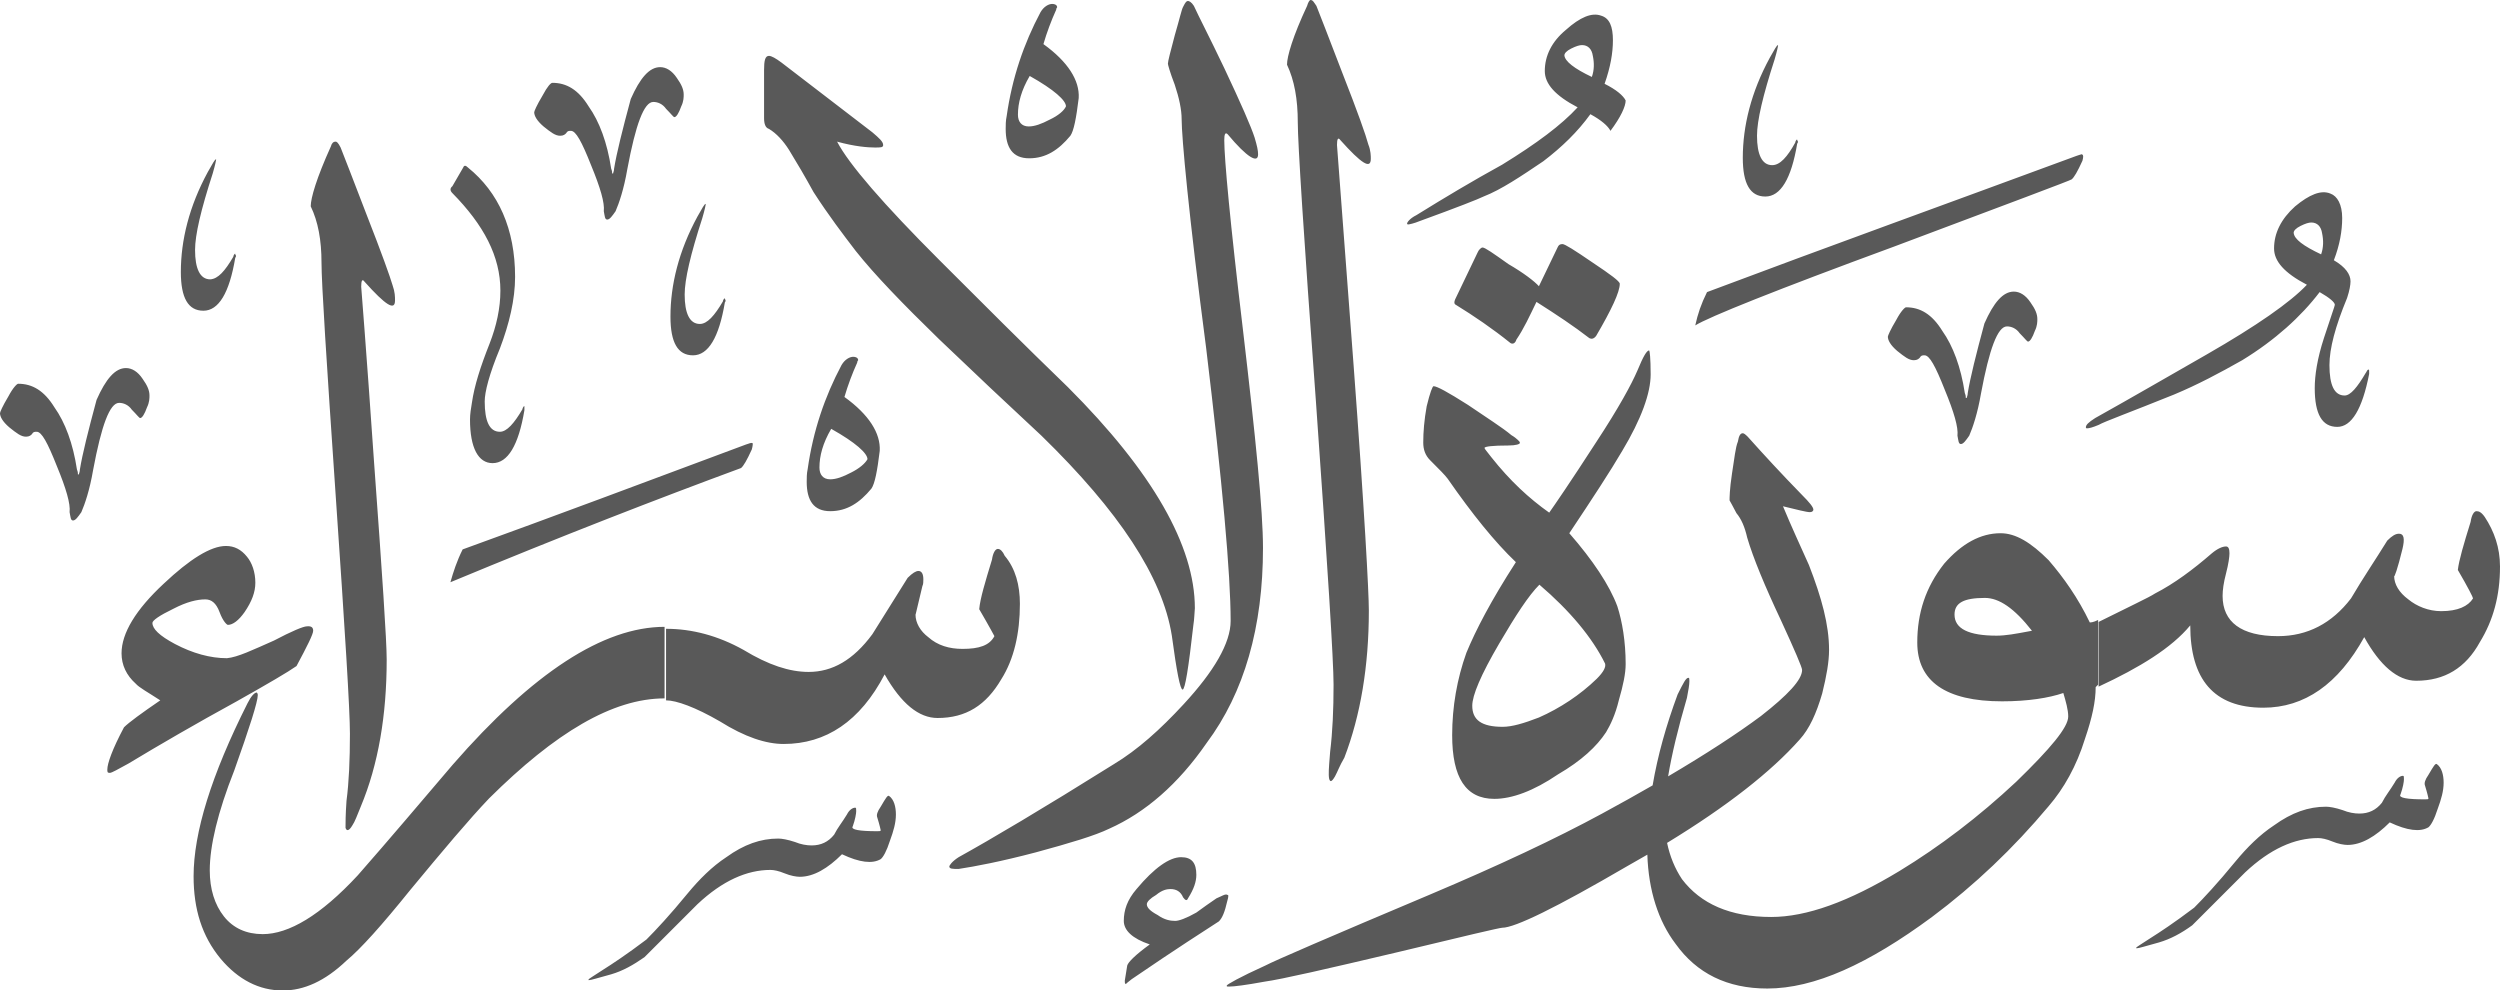 <?xml version="1.0" encoding="utf-8"?>
<svg width="510.1px" height="202.1px" viewBox="0 0 510.1 202.1" version="1.1" xmlns:xlink="http://www.w3.org/1999/xlink" xmlns="http://www.w3.org/2000/svg">
  <defs>
    <path d="M510.1 0L510.1 0L510.1 202.1L0 202.1L0 0L510.1 0Z" id="path_1" />
    <clipPath id="clip_1">
      <use xlink:href="#path_1" clip-rule="evenodd" fill-rule="evenodd" />
    </clipPath>
  </defs>
  <g id="Surah_17_of_114_(modified)">
    <path d="M510.1 0L510.1 0L510.1 202.1L0 202.1L0 0L510.1 0Z" id="Surah_17_of_114_(modified)" fill="none" stroke="none" />
    <path d="M264.8 25C264.8 20.2 264.1 16.4 262.6 13.2C262.6 11.5 263.8 7.4 266.7 1.2C266.9 0.5 267.2 0 267.4 0C267.9 0 268.1 0.5 268.6 1.2C269.3 2.9 271 7.4 273.9 14.9C277 22.8 278.7 27.6 279.2 29.5C279.7 30.7 279.7 31.9 279.7 32.4C279.7 34.6 277.8 33.4 273.5 28.6C273 27.9 272.8 28.4 272.8 29.6C272.8 30.1 274 45 276.2 74.7C278.4 104.2 279.3 120.8 279.3 124.6C279.3 135.9 277.6 146 274.3 154.6C273.3 156.3 272.9 157.5 272.4 158.4C271.7 159.6 271.4 159.6 271.2 158.9C271.029 158.046 271.15 156.535 271.314 154.493C271.342 154.144 271.371 153.779 271.4 153.4C271.9 149.3 272.1 144.8 272.1 139.7C272.1 134.9 270.9 115.7 268.5 81.9C266 48.1 264.8 29.1 264.8 25ZM241.1 24.3C241.1 22.4 240.6 20 239.7 17.3C238.7 14.7 238.3 13.2 238.3 13C238.3 12.5 238.8 10.6 239.7 7.2C240.7 3.8 241.1 1.9 241.4 1.4C241.9 0.4 242.1 0.2 242.4 0.2C242.6 0.2 243.1 0.4 243.6 1.2C244.6 3.4 246.7 7.4 249.8 13.9C253.2 21.1 255.3 25.9 256 28.1C256.5 29.8 256.7 30.7 256.7 31.5C256.7 33.4 254.5 32.2 250.5 27.4C250 26.9 249.8 27.4 249.8 28.6C249.8 32.4 251 45.4 253.6 67.2C256.2 89.3 257.7 104.2 257.7 111.8C257.7 127.9 253.9 141.3 246.2 151.6C240.4 160 233.7 165.8 226.3 169.1C223.4 170.5 218.4 172 211.4 173.9C204.2 175.8 198.9 176.8 195.6 177.3C194.4 177.3 193.7 177.3 193.7 176.8C193.7 176.6 194.2 175.8 195.6 174.9C202.1 171.3 212.6 165.1 227.3 155.9C232.1 153 236.7 148.9 241.5 143.7C247.7 137 251.1 131.2 251.1 126.7C251.1 117.1 249.4 98.4 246.1 71C242.5 43.5 241.1 27.9 241.1 24.3ZM212.3 2.5C213 1.3 214 0.8 214.7 0.8C215.2 0.8 215.7 1 215.7 1.5C215.7 1.5 215.5 1.7 215.5 2C214.5 4.2 213.6 6.6 212.9 9C217.9 12.6 220.3 16.4 220.1 20C219.6 24.1 219.1 26.7 218.4 27.7C216 30.6 213.4 32.3 210 32.3C206.6 32.3 205.2 30.1 205.2 26.3C205.2 25.6 205.2 24.6 205.4 23.7C206.5 15.9 208.9 8.9 212.3 2.5ZM315.2 14.5C315.2 17.1 317.3 19.5 321.9 21.9C318.6 25.5 313.5 29.3 306.5 33.6C300.5 36.9 294.8 40.3 289 43.9C287.6 44.6 287.1 45.4 287.1 45.6C287.1 45.6 287.1 45.8 287.3 45.8C287.5 45.8 288.5 45.6 289.7 45.1C297.4 42.3 301.7 40.6 302.7 40.1C306.3 38.7 310.3 36 314.9 32.9C318.7 30 321.9 26.9 324.5 23.3C326.7 24.5 328.1 25.7 328.6 26.7C330.7 23.9 331.7 21.7 331.7 20.5C331.2 19.5 329.8 18.3 327.4 17.1C328.6 13.7 329.1 10.8 329.1 8.2C329.1 5.4 328.4 3.7 326.7 3.2C324.8 2.5 322.4 3.5 319.5 6.1C316.6 8.5 315.2 11.4 315.2 14.5ZM325 11.4C325.3 12.8 325.3 14.3 324.8 15.7C321.2 14 319.3 12.5 319.2 11.3C319.2 10.9 319.6 10.4 320.6 9.9C321.6 9.4 322.3 9.2 322.8 9.2C324 9.2 324.8 10 325 11.4ZM366.5 28.6C366.5 28.6 366.3 28.9 366.3 29.1C364.7 32 363.2 33.7 361.6 33.7C359.5 33.7 358.5 31.5 358.5 27.7C358.5 24.6 359.7 19.5 362.1 12.1C362.6 10.4 362.8 9.4 362.8 9.2C362.5 9.2 362.1 10.1 361.1 11.8C357.3 18.8 355.6 25.7 355.6 32.2C355.6 37.5 357.1 40.1 360.2 40.1C363.3 40.1 365.5 36.5 366.7 29.3C366.9 29.1 366.9 28.8 366.7 28.6C366.7 28.509 366.7 28.46 366.681 28.451C366.659 28.441 366.609 28.491 366.5 28.6ZM243.5 127.5C242.5 136.4 241.8 140.7 241.3 140.7C240.8 140.7 240.1 137.1 239.1 129.7C237.2 117.7 228.3 104.3 212.5 88.9C205.5 82.4 198.6 75.9 191.6 69.2C184.2 62 178.4 56 174.6 51.2C172 47.8 169.1 44 166 39.2C164.3 36.1 162.6 33.2 161 30.6C159.8 28.7 158.4 27.2 156.9 26.3C156.2 26.1 155.9 25.3 155.9 24.1L155.9 14.3C155.9 12.4 156.1 11.4 156.9 11.4C157.4 11.4 158.3 11.9 159.5 12.8L178 27C179.4 28.2 180.2 28.9 180.2 29.6C180.2 30.1 179.7 30.1 178.5 30.1C177.1 30.1 174.4 29.9 170.8 28.9C173.2 33.5 180.2 41.6 191.7 53.1C200.3 61.7 209 70.4 217.9 79C235.2 96.3 243.8 111.4 243.8 124.1C243.7 125.1 243.7 126.3 243.5 127.5ZM120.1 21.7C118 18.3 115.6 16.9 112.7 16.9C112.4 16.9 111.7 17.6 110.7 19.5C109.5 21.5 109 22.7 109 22.9C109 23.6 109.5 24.6 110.9 25.8C112.4 27 113.3 27.7 114.3 27.7C115 27.7 115.3 27.4 115.5 27.2C115.8 26.7 116 26.7 116.5 26.7C117.5 26.7 118.7 28.9 120.6 33.7C122.5 38.3 123.4 41.4 123.2 43.1C123.4 44.1 123.4 44.8 123.9 44.8C124.4 44.8 124.9 44.1 125.6 43.1C126.3 41.5 127.3 38.6 128 34.5C129.7 25.4 131.4 20.8 133.3 20.8C134.2 20.8 135.2 21.2 135.9 22.2C136.9 23.2 137.4 23.9 137.6 23.9C138 23.9 138.5 23.1 139 21.7C139.5 20.7 139.5 19.8 139.5 19.3C139.5 18.3 139.1 17.3 138.1 15.9C137.1 14.4 135.9 13.7 134.7 13.7C132.5 13.7 130.6 15.9 128.7 20.2C127 26.5 125.8 31.3 125.3 34.4C125.3 34.9 125.1 35.2 125.1 35.4L124.9 35.4C124.9 35.1 124.9 34.9 124.7 34.4C123.9 29.1 122.3 24.8 120.1 21.7ZM217.5 21.7C217.5 20.5 215.1 18.3 210.1 15.5C208.4 18.4 207.7 21 207.7 23.4C207.7 24.8 208.4 25.8 209.9 25.8C211.1 25.8 212.5 25.3 214.2 24.4C215.9 23.6 217.1 22.6 217.5 21.7ZM63.4 42.1C64.9 45.2 65.6 49 65.6 53.6C65.6 57.7 66.6 73.5 68.5 101.2C70.4 128.8 71.4 144.9 71.4 149.7C71.4 155 71.2 159.6 70.7 163.4C70.5 166.3 70.5 167.9 70.5 168.9C70.7 169.6 71.2 169.6 71.9 168.4C72.4 167.7 72.9 166.3 73.6 164.6C77.2 156 78.9 145.9 78.9 134.6C78.9 130.7 78 117.3 76.3 94C74.7 70.7 73.7 58.7 73.7 58.5C73.7 57.3 73.9 56.8 74.4 57.5C78.7 62.3 80.6 63.5 80.6 61.3C80.6 60.6 80.6 59.6 80.1 58.2C79.6 56.5 77.9 51.7 74.8 43.8C71.9 36.3 70.2 31.8 69.5 30.1C69 29.1 68.7 28.9 68.5 28.9C68 28.9 67.7 29.2 67.5 29.9C64.6 36.3 63.4 40.4 63.4 42.1ZM348.3 59.6C372.5 50.5 397.7 41.4 423.7 31.8C423.902 31.742 424.088 31.676 424.249 31.619C424.647 31.477 424.9 31.387 424.9 31.6C425.1 31.6 425.1 32.1 424.9 32.8C423.9 35 423.2 36.2 422.7 36.6C422.5 36.8 410.2 41.4 386.5 50.3C362.3 59.2 348.6 64.7 345.9 66.4C346.4 64.1 347.1 62 348.3 59.6ZM47.6 52.4C47.6 52.2 47.8 51.9 47.8 51.9C47.909 51.791 47.959 51.741 47.981 51.751C48 51.76 48 51.809 48 51.9C48.2 52.1 48.2 52.4 48 52.6C46.8 59.8 44.6 63.4 41.5 63.4C38.4 63.4 36.9 60.8 36.9 55.5C36.9 49 38.6 42.1 42.4 35.1C43.4 33.4 43.8 32.5 44.1 32.5C44.1 32.7 43.9 33.7 43.4 35.4C41 42.8 39.8 47.9 39.8 51C39.8 54.8 40.8 57 42.9 57C44.5 56.9 45.9 55.3 47.6 52.4ZM96.3 82.1C96.8 78.7 98 74.9 99.9 70.1C101.3 66.5 102.1 62.9 102.1 59.3C102.1 52.3 98.7 45.9 92.3 39.4C91.8 38.9 91.8 38.4 92.3 38L94.5 34.2C94.7 33.7 95 33.7 95.5 34.2C101.7 39.2 105.1 46.7 105.1 56.5C105.1 61.1 103.9 66.1 102 71.1C99.8 76.4 98.9 80 98.9 81.9C98.9 86 99.9 88.1 102 88.1C103.4 88.1 104.9 86.4 106.6 83.5C106.6 83.3 106.8 83 106.8 83C106.909 82.891 106.959 82.841 106.981 82.851C107 82.86 107 82.909 107 83L107 83.7C105.8 90.9 103.6 94.5 100.5 94.5C97.6 94.5 95.9 91.4 95.9 85.6C95.9 84.5 96.1 83.3 96.3 82.1ZM478.9 60.8C476.5 66.6 475.3 71.1 475.3 74.5C475.3 78.6 476.3 80.7 478.4 80.7C479.6 80.7 481 79 482.7 76.1C482.9 75.9 482.9 75.6 483.2 75.4C483.2 75.4 483.4 75.4 483.4 75.6L483.4 76.3C482 83.5 479.8 87.1 476.9 87.1C473.8 87.1 472.3 84.5 472.3 79.2C472.3 76.6 472.8 73.2 474.2 68.9C475.6 64.6 476.4 62.4 476.4 62.2C476.4 61.7 475.4 60.8 473.3 59.6C469.5 64.6 464.2 69.4 457.5 73.5C452.9 76.1 448.4 78.5 443.6 80.5C434.7 84.1 429.4 86 428.2 86.7C427 87.2 426.3 87.4 425.8 87.4C425.6 87.4 425.6 87.2 425.6 87.2C425.6 86.7 426.1 86.2 427.5 85.3C435.2 81 442.6 76.7 450.3 72.3C460.4 66.5 467.3 61.7 470.7 58.1C466.1 55.7 464 53.3 464 50.7C464 47.6 465.4 44.7 468.3 42.1C471.2 39.7 473.6 38.7 475.5 39.5C476.9 40 477.9 41.7 477.9 44.5C477.9 47.1 477.4 50 476.2 53.1C478.6 54.5 479.6 56 479.6 57.4C479.6 58.1 479.4 59.3 478.9 60.8ZM147.7 61C147.7 61 147.5 61.3 147.5 61.5C145.8 64.4 144.3 66.1 142.8 66.1C140.7 66.1 139.7 63.9 139.7 60.1C139.7 57 140.9 51.9 143.3 44.5C143.8 42.8 144 41.8 144 41.6C143.7 41.6 143.3 42.5 142.3 44.2C138.5 51.2 136.8 58.1 136.8 64.6C136.8 69.9 138.3 72.5 141.4 72.5C144.5 72.5 146.7 68.9 147.9 61.7C148.1 61.5 148.1 61.2 147.9 61C147.9 60.909 147.9 60.86 147.881 60.851C147.859 60.841 147.81 60.89 147.7 61ZM473.6 51.9C474.1 50.5 474.1 49 473.8 47.6C473.6 46.2 472.8 45.4 471.6 45.4C471.1 45.4 470.4 45.6 469.4 46.1C468.4 46.6 468 47.1 468 47.5C468.1 48.8 470 50.2 473.6 51.9ZM317.8 50.5L314 58.4C313.1 57.4 310.9 55.7 307.8 53.9C304.7 51.7 303 50.5 302.5 50.5C302.2 50.5 301.7 51 301.5 51.5L296.9 61.1C296.7 61.6 296.7 61.9 296.9 62.1C300.8 64.5 304.6 67.1 308.2 70C308.7 70.3 309.2 70 309.4 69.3C310.9 67.1 312.1 64.5 313.5 61.6C317.6 64.2 321.2 66.6 324.3 69C324.7 69.2 325.2 69.2 325.7 68.5C328.8 63.2 330.5 59.6 330.5 57.9C330.5 57.4 328.6 56 325 53.6C321.2 51 319.3 49.8 318.8 49.8C318.3 49.8 318 50 317.8 50.5ZM396.3 67.5C394.2 64.1 391.8 62.7 388.9 62.7C388.7 62.7 387.9 63.4 386.9 65.3C385.7 67.3 385.2 68.5 385.2 68.7C385.2 69.4 385.7 70.4 387.1 71.6C388.6 72.8 389.5 73.5 390.5 73.5C391.2 73.5 391.5 73.2 391.7 73C392 72.5 392.2 72.5 392.7 72.5C393.7 72.5 394.9 74.7 396.8 79.5C398.7 84.1 399.6 87.2 399.4 88.9C399.6 89.9 399.6 90.6 400.1 90.6C400.6 90.6 401.1 89.9 401.8 88.9C402.5 87.3 403.5 84.4 404.2 80.3C405.9 71.2 407.6 66.6 409.5 66.6C410.4 66.6 411.4 67 412.1 68C413.1 69 413.6 69.7 413.8 69.7C414.2 69.7 414.7 68.9 415.2 67.5C415.7 66.5 415.7 65.6 415.7 65.1C415.7 64.1 415.3 63.1 414.3 61.7C413.3 60.2 412.1 59.5 410.9 59.5C408.7 59.5 406.8 61.7 404.9 66C403.2 72.3 402 77.1 401.5 80.2C401.5 80.7 401.3 81 401.3 81.2L401.1 81.2C401.1 80.9 401.1 80.7 400.9 80.2C400.1 74.9 398.5 70.6 396.3 67.5ZM336.8 76.4C336.8 80.2 334.9 85.5 331 92C328.6 96.1 325 101.6 320.2 108.8C325 114.3 328.4 119.4 330 123.7C331 126.8 331.7 130.9 331.7 135.5C331.7 137.4 331.2 139.8 330.3 142.9C329.6 145.8 328.6 147.9 327.7 149.4C325.8 152.3 322.7 155.2 317.9 158C312.9 161.4 308.5 163 304.9 163C299.1 163 296.3 158.7 296.3 150C296.3 144.2 297.3 138.5 299.2 133.2C301.1 128.6 304.2 122.6 309.3 114.7C305 110.6 300.4 104.9 295.4 97.7C294.9 97 293.7 95.8 291.8 93.9C290.8 92.9 290.4 91.7 290.4 90.3C290.4 88.1 290.6 85.7 291.1 82.9C291.8 80 292.3 78.8 292.5 78.8C293.2 78.8 295.4 80 299.5 82.6C303.3 85.2 306.5 87.2 308.4 88.8C309.6 89.5 310.1 90.2 310.1 90.2L310.1 90.4C310.1 90.6 309.4 90.9 307.7 90.9C304.6 90.9 302.9 91.1 302.9 91.4C302.9 91.6 303.4 92.1 304.3 93.3C308.1 98.1 312 101.7 316.1 104.6C317.1 103.2 320.4 98.4 325.7 90.2C330.3 83.2 332.9 78.4 334.1 75.6C335.3 72.7 336 71.5 336.5 71.5C336.6 71.6 336.8 73 336.8 76.4ZM174.1 72.8C173.4 72.8 172.4 73.3 171.7 74.5C168.3 80.9 165.9 87.9 164.8 95.7C164.6 96.6 164.6 97.6 164.6 98.3C164.6 102.1 166 104.3 169.4 104.3C172.8 104.3 175.4 102.6 177.8 99.7C178.5 98.7 179 96.1 179.5 92C179.7 88.4 177.3 84.6 172.3 81C173 78.6 173.9 76.2 174.9 74C174.9 73.7 175.1 73.5 175.1 73.5C175.1 73 174.6 72.8 174.1 72.8ZM11.1 83.1C9 79.7 6.6 78.3 3.7 78.3C3.5 78.3 2.7 79 1.7 80.9C0.5 82.9 0 84.1 0 84.3C0 85 0.5 86 1.9 87.2C3.4 88.4 4.3 89.1 5.3 89.1C6 89.1 6.3 88.8 6.5 88.6C6.8 88.1 7 88.1 7.5 88.1C8.5 88.1 9.7 90.3 11.6 95.1C13.5 99.7 14.4 102.8 14.2 104.5C14.4 105.5 14.4 106.2 14.9 106.2C15.4 106.2 15.9 105.5 16.6 104.5C17.3 102.9 18.3 100 19 95.9C20.7 86.8 22.4 82.2 24.3 82.2C25.2 82.2 26.2 82.6 26.9 83.6C27.9 84.6 28.4 85.3 28.6 85.3C29 85.3 29.5 84.5 30 83.1C30.5 82.1 30.5 81.2 30.5 80.7C30.5 79.7 30.1 78.7 29.1 77.3C28.1 75.8 26.9 75.1 25.7 75.1C23.5 75.1 21.6 77.3 19.7 81.6C18 87.9 16.8 92.7 16.3 95.8C16.3 96.3 16.1 96.6 16.1 96.8L15.9 96.8C15.9 96.5 15.9 96.3 15.7 95.8C14.9 90.5 13.3 86.2 11.1 83.1ZM169.6 87.5C174.6 90.3 177 92.5 177 93.7C176.5 94.6 175.3 95.6 173.7 96.4C172 97.3 170.6 97.8 169.4 97.8C167.9 97.8 167.2 96.8 167.2 95.4C167.2 93 167.9 90.4 169.6 87.5ZM354.3 104.7C355.3 105.9 356 107.5 356.5 109.7C357.7 113.8 360.1 119.6 363.4 126.6C366.3 132.9 367.7 136.2 367.7 136.7C367.7 138.7 364.8 141.8 359.3 146.1C354.449 149.706 348.136 153.827 340.363 158.408C341.098 153.971 342.371 148.656 344.2 142.4C344.5 140.9 344.7 139.7 344.7 139C344.7 138.5 344.7 138.3 344.5 138.3C344 138.3 343.5 139.3 342.3 141.7C339.954 148.035 338.227 154.199 337.2 160.25C333.992 162.098 330.559 164.016 326.9 166C317.5 171.1 305.8 176.6 291.6 182.6C271.2 191.2 260.1 196 258.2 197C252.9 199.4 250.3 200.9 250.3 201.1C250.3 201.3 250.3 201.3 250.8 201.3C251.8 201.3 254.2 201 258 200.3C261.6 199.8 270.7 197.7 285.1 194.3C298.8 191 306 189.3 306.5 189.3C309.1 189.3 317.5 185.2 331.9 176.8C333.345 175.99 334.753 175.185 336.124 174.385C336.36 181.653 338.34 187.916 341.9 192.6C346.2 198.6 352.4 201.7 360.6 201.7C370.2 201.7 381.2 196.7 394.2 187.1C402.9 180.6 410.8 173.1 418 164.5C421.1 160.9 423.7 156.3 425.4 150.8C426.9 146.4 427.6 143.1 427.6 140.2L428.1 139.7L428.1 126.5C427.1 127 426.6 127 426.4 127C424 122 421.1 117.9 418 114.3C414.4 110.7 411.3 108.8 408.2 108.8C404.1 108.8 400.3 110.9 396.7 115C392.9 119.8 391.2 125.1 391.2 131.1C391.2 139 397 143.1 408.5 143.1C413.8 143.1 418.1 142.4 421 141.4C421.5 143.1 422 144.8 422 146.2C422 148.4 418.4 152.7 411.4 159.5C403.7 166.7 395.8 172.7 387.6 177.7C377.2 184 368.6 187.1 361.4 187.1C353 187.1 347 184.4 343.2 179.4C341.739 177.209 340.723 174.721 340.151 171.982C352.444 164.485 361.423 157.42 367.2 150.9C369.2 148.7 370.6 145.6 371.8 141.5C372.7 137.9 373.2 135 373.2 132.6C373.2 127.5 371.7 122 369.1 115.3C367.4 111.5 365.5 107.4 363.8 103.3C366.7 104 368.6 104.5 369.3 104.5C369.8 104.5 370 104.2 370 104C370 103.5 369.3 102.6 367.6 100.9C363.6 96.8 360 92.9 356.6 89.1C356.1 88.6 355.8 88.4 355.6 88.4C355.1 88.4 354.8 88.9 354.6 90.1C354.1 91.3 353.9 93.5 353.4 96.6C352.9 99.9 352.9 101.6 352.9 102.1C353.1 102.5 353.6 103.3 354.3 104.7ZM94.4 112.1C112.9 105.4 132.1 98.2 152.2 90.7C152.378 90.649 152.544 90.592 152.694 90.539C153.135 90.386 153.451 90.276 153.6 90.5C153.6 90.5 153.6 91 153.4 91.7C152.4 93.9 151.7 95.1 151.2 95.5C134.4 101.7 114.5 109.4 91.9 118.8C92.5 116.7 93.2 114.5 94.4 112.1ZM454.2 111.5C453.5 111.5 452.5 111.9 451.3 112.9C447.5 116.2 443.6 119.1 439.7 121.1C438.5 121.9 434.4 123.8 428.2 126.9L428.2 140.1C436.6 136.2 443.1 132.2 446.9 127.6C446.9 138.6 451.7 144.4 461.8 144.4C470.2 144.4 477.1 139.6 482.4 130C485.6 135.8 489.2 138.9 493 138.9C498.8 138.9 503.1 136.3 506 131C508.7 126.6 510.1 121.6 510.1 115.6C510.1 111.7 508.9 108.4 507 105.5C506.3 104.5 505.8 104.3 505.3 104.3C504.8 104.3 504.3 105.1 504.1 106.5C502.7 111 501.7 114.4 501.5 116.3C503.6 119.9 504.6 121.9 504.6 122.1C503.6 123.7 501.5 124.7 498.1 124.7C495.5 124.7 493.1 123.7 491.4 122.3C489.5 120.9 488.5 119.2 488.5 117.5C488.5 118 489.2 116.1 490.2 112C490.7 109.9 490.5 108.9 489.5 108.9C488.8 108.9 488.1 109.3 487.1 110.3C484.7 114.2 482.1 118 479.7 122.1C475.8 127.2 470.8 129.8 464.8 129.8C457.3 129.8 453.5 126.9 453.5 121.6C453.5 120.4 453.7 118.9 454.2 117C454.7 115.1 454.9 113.6 454.9 112.9C454.9 112 454.7 111.5 454.2 111.5ZM63.9 128.7C63.9 129.4 62.7 131.8 60.5 135.9C58.8 137.1 54.7 139.5 48.3 143.1C39.9 147.7 32.5 152 26.2 155.8C24 157 22.8 157.7 22.4 157.7C21.9 157.7 21.9 157.5 21.9 157C21.9 155.8 22.9 152.9 25.3 148.4C26.3 147.4 28.9 145.5 32.7 142.9C30.1 141.2 28.4 140.3 27.7 139.5C25.8 137.8 24.8 135.7 24.8 133.3C24.8 129.2 27.7 124.4 33.4 119.1C38.7 114.1 43 111.4 46.1 111.4C47.8 111.4 49.2 112.1 50.4 113.6C51.4 114.8 52.1 116.7 52.1 118.9C52.1 120.8 51.4 122.7 49.9 124.9C48.7 126.6 47.5 127.5 46.5 127.5C46.3 127.5 45.5 126.8 44.8 124.9C44.1 123 43.1 122.3 41.9 122.3C40.2 122.3 38.1 122.8 35.4 124.2C32.5 125.6 31.1 126.6 31.1 127.1C31.1 128.3 32.5 129.7 35.7 131.4C39.3 133.3 42.9 134.3 46.3 134.3C48.5 134.1 51.6 132.6 55.9 130.7C59.5 128.8 61.9 127.8 62.6 127.8C63.5 127.7 63.9 128 63.9 128.7ZM178 129.4C174.1 134.7 169.8 137.1 165 137.1C161.1 137.1 156.8 135.7 151.7 132.6C146.5 129.7 141.2 128.3 135.9 128.3L135.9 142.9C138 142.9 141.9 144.3 146.9 147.2C152 150.4 156.3 151.8 159.9 151.8C168.5 151.8 175.5 147.2 180.5 137.6C183.9 143.6 187.5 146.5 191.3 146.5C197.1 146.5 201.2 143.9 204.3 138.6C206.9 134.5 208.1 129.2 208.1 123.2C208.1 119.4 207.2 116 205 113.4C204.6 112.5 204.1 112 203.6 112C203.1 112 202.6 112.8 202.4 114.2C201 118.8 200 122.1 199.8 124.3C201.9 127.9 202.9 129.8 202.9 129.8C201.9 131.7 199.8 132.4 196.4 132.4C193.7 132.4 191.3 131.7 189.4 130C187.8 128.8 186.8 127.1 186.8 125.4C186.8 125.503 186.906 125.05 187.145 124.029L187.145 124.028C187.37 123.063 187.714 121.591 188.2 119.6C188.4 119.2 188.4 118.7 188.4 118.2C188.4 117.2 188.1 116.5 187.4 116.5C186.9 116.5 186.2 116.9 185.2 117.9C182.8 121.7 180.4 125.6 178 129.4ZM327.5 135.4C324.9 130.1 320.3 124.6 314.1 119.3C311.9 121.5 309.3 125.5 305.9 131.3C302.1 137.8 300.4 141.9 300.4 144C300.4 146.9 302.3 148.3 306.6 148.3C308.5 148.3 310.9 147.6 314 146.4C318.3 144.5 322.4 141.8 325.8 138.5C327.2 137.1 327.7 136.1 327.5 135.4ZM414.6 128.7C411 124.1 407.9 122 405 122C400.7 122 398.8 123 398.8 125.4C398.8 128.3 401.7 129.7 407.4 129.7C409.264 129.7 411.363 129.306 413.7 128.868C413.996 128.813 414.296 128.756 414.6 128.7ZM57.7 202.1C52.9 202.1 48.6 199.9 45 195.6C41.2 191 39.5 185.5 39.5 178.8C39.5 169.9 43.1 158.2 50.5 143.5C51.2 142.1 51.9 141.3 52.4 141.3C52.4 141.3 52.6 141.5 52.6 141.8C52.6 143.2 50.9 148.5 47.8 157.2C44.4 165.8 42.8 172.6 42.8 177.6C42.8 181.4 43.8 184.6 45.7 187C47.6 189.4 50.3 190.6 53.6 190.6C58.9 190.6 65.4 186.8 73 178.6C79.5 171.2 86 163.5 92.4 156C108.7 137.3 123.1 127.9 135.6 127.9L135.6 142.5C125 142.5 113.3 149.5 99.8 162.9C95.7 167.2 90.4 173.5 83.7 181.6C77.9 188.8 73.6 193.6 70.7 196C66.3 200.2 62 202.1 57.7 202.1ZM440.5 192.3C437.9 193 436.4 193.5 435.9 193.5L435.9 193.3C435.9 193.3 436.9 192.6 438.8 191.4C440.7 190.2 443.6 188.3 447.7 185.2C449.6 183.3 452.5 180.2 456.1 175.8C458.5 172.9 461.1 170.3 464 168.4C467.6 165.8 471 164.6 474.6 164.6C475.3 164.6 476.5 164.8 478 165.3C479.2 165.8 480.4 166 481.4 166C483.3 166 484.8 165.3 486 163.8C486.7 162.4 487.7 161.2 488.6 159.7C489.1 158.7 489.8 158.3 490.3 158.3C490.5 158.3 490.5 158.5 490.5 159C490.5 159.5 490.3 160.7 489.8 162.1C489.3 162.8 491.2 163.1 494.8 163.1C495.3 163.1 495.5 163.1 495.5 162.9C495.5 162.9 495.3 161.9 494.8 160.3C494.6 159.8 494.8 159.1 495.5 158.1L495.58 157.964C496.522 156.363 496.908 155.705 497.2 155.9C498.2 156.6 498.6 158.1 498.6 159.7C498.6 161.4 498.1 163.1 497.4 165C496.7 167.2 496 168.4 495.5 168.8C493.8 169.8 491.2 169.5 487.6 167.8C484.7 170.7 481.8 172.4 479 172.4C478.3 172.4 477.1 172.2 475.9 171.7C474.7 171.2 473.7 171 473 171C468.2 171 463.2 173.2 458.1 178L447.3 188.8C445.1 190.4 442.9 191.6 440.5 192.3ZM124.7 198.8C122.1 199.5 120.6 200 120.1 200L120.1 199.8C120.1 199.8 121.1 199.1 123 197.9C124.9 196.7 127.8 194.8 131.9 191.7C133.8 189.8 136.7 186.7 140.3 182.3C142.7 179.4 145.3 176.8 148.2 174.9C151.8 172.3 155.2 171.1 158.8 171.1C159.5 171.1 160.7 171.3 162.2 171.8C163.4 172.3 164.6 172.5 165.6 172.5C167.5 172.5 169 171.8 170.2 170.3C170.9 168.9 171.9 167.7 172.8 166.2C173.3 165.2 174 164.8 174.5 164.8C174.7 164.8 174.7 165 174.7 165.5C174.7 166 174.5 167.2 174 168.6C173.5 169.3 175.4 169.6 179 169.6C179.5 169.6 179.7 169.6 179.7 169.4C179.7 169.4 179.5 168.4 179 166.8C178.8 166.3 179 165.6 179.7 164.6L179.78 164.464C180.722 162.863 181.108 162.205 181.4 162.4C182.4 163.1 182.8 164.6 182.8 166.2C182.8 167.9 182.3 169.6 181.6 171.5C180.9 173.7 180.2 174.9 179.7 175.3C178 176.3 175.4 176 171.8 174.3C168.9 177.2 166 178.9 163.2 178.9C162.5 178.9 161.3 178.7 160.1 178.2C158.9 177.7 157.9 177.5 157.2 177.5C152.4 177.5 147.4 179.7 142.3 184.5L131.5 195.3C129.2 196.9 127.1 198.1 124.7 198.8ZM248.7 188C249.4 187.3 249.9 186.1 250.4 183.9C250.7 182.9 250.7 182.5 250.4 182.6C250.183 182.383 249.759 182.584 249.088 182.9C248.829 183.022 248.534 183.161 248.2 183.3C246.7 184.3 245.5 185.2 244.1 186.2C242 187.4 240.5 187.9 239.8 187.9C238.8 187.9 237.6 187.7 236.2 186.7C234.7 185.9 234 185.2 234 184.5C234 184 234.7 183.3 235.9 182.6C237.1 181.6 238.1 181.4 238.8 181.4C240 181.4 240.9 181.9 241.4 183.1C241.9 183.8 242.2 183.8 242.4 183.3C243.6 181.4 244.1 179.9 244.1 178.5C244.1 176.1 243.2 174.9 241 174.9C238.6 174.9 235.5 177.1 231.9 181.4C230 183.6 229.3 185.7 229.3 187.9C229.3 189.8 231 191.5 234.6 192.7C231.7 194.8 230.2 196.3 230 197L229.5 200.1C229.5 200.6 229.5 200.6 229.7 200.8C230.2 200.3 230.7 200 230.9 199.8C240.1 193.5 246.1 189.7 248.7 188Z" id="Group" fill="#595959" fill-rule="evenodd" stroke="none" clip-path="url(#clip_1)" />
  </g>
</svg>